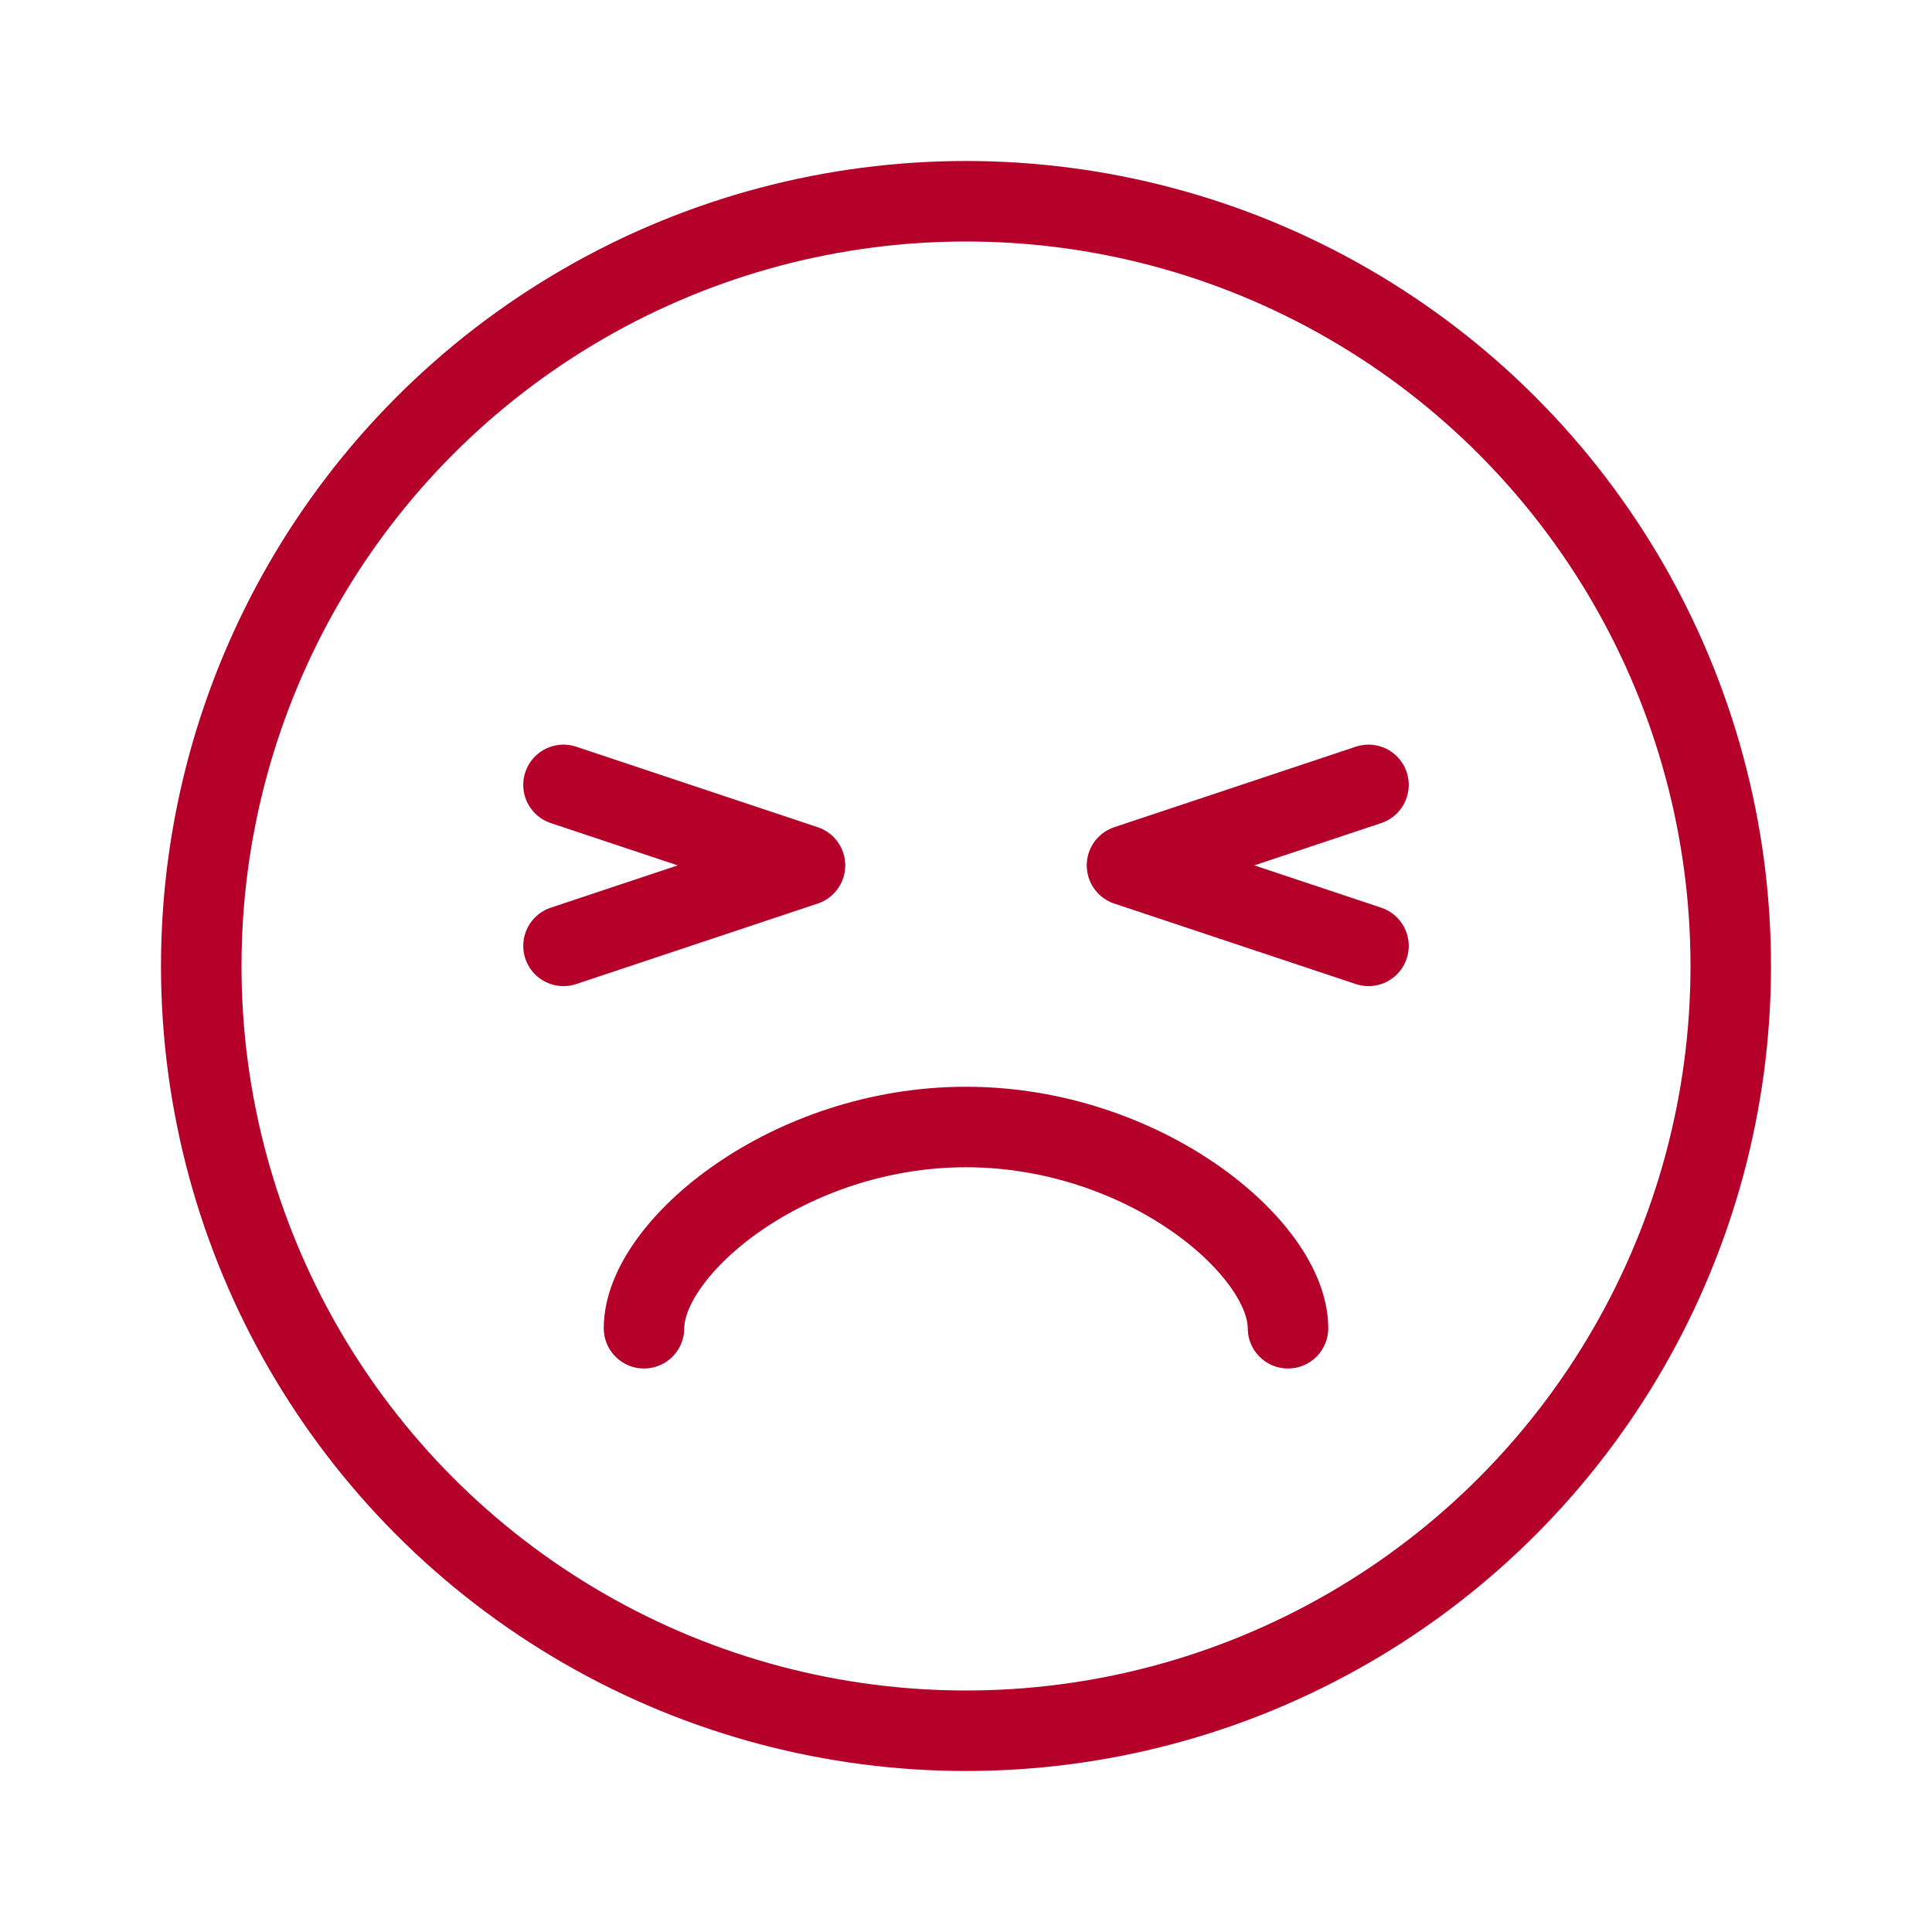 <?xml version="1.0" encoding="UTF-8"?>
<svg width="24px" height="24px" viewBox="0 0 24 24" version="1.1" xmlns="http://www.w3.org/2000/svg" xmlns:xlink="http://www.w3.org/1999/xlink">
    <title>icon / feeling / line / bad</title>
    <g id="icon-/-feeling-/-line-/-bad" stroke="none" stroke-width="1" fill="none" fill-rule="evenodd">
        <g id="icon" stroke="#B50029" transform="translate(2, 2)">
            <circle id="Oval" cx="10" cy="10" r="9.5"></circle>
            <g id="face" transform="translate(4.5, 7.5)" stroke-linecap="round" stroke-linejoin="round">
                <path d="M1.5,4.5 C1.5,5.5 3.291,7 5.5,7 C7.709,7 9.5,5.5 9.5,4.5" id="Path" transform="translate(5.5, 5.75) scale(1, -1) translate(-5.5, -5.75) "></path>
                <polyline id="Path-53" points="0.5 0.25 3.5 1.25 0.5 2.25"></polyline>
                <polyline id="Path-53" points="10.5 0.25 7.5 1.25 10.5 2.25"></polyline>
            </g>
        </g>
    </g>
</svg>